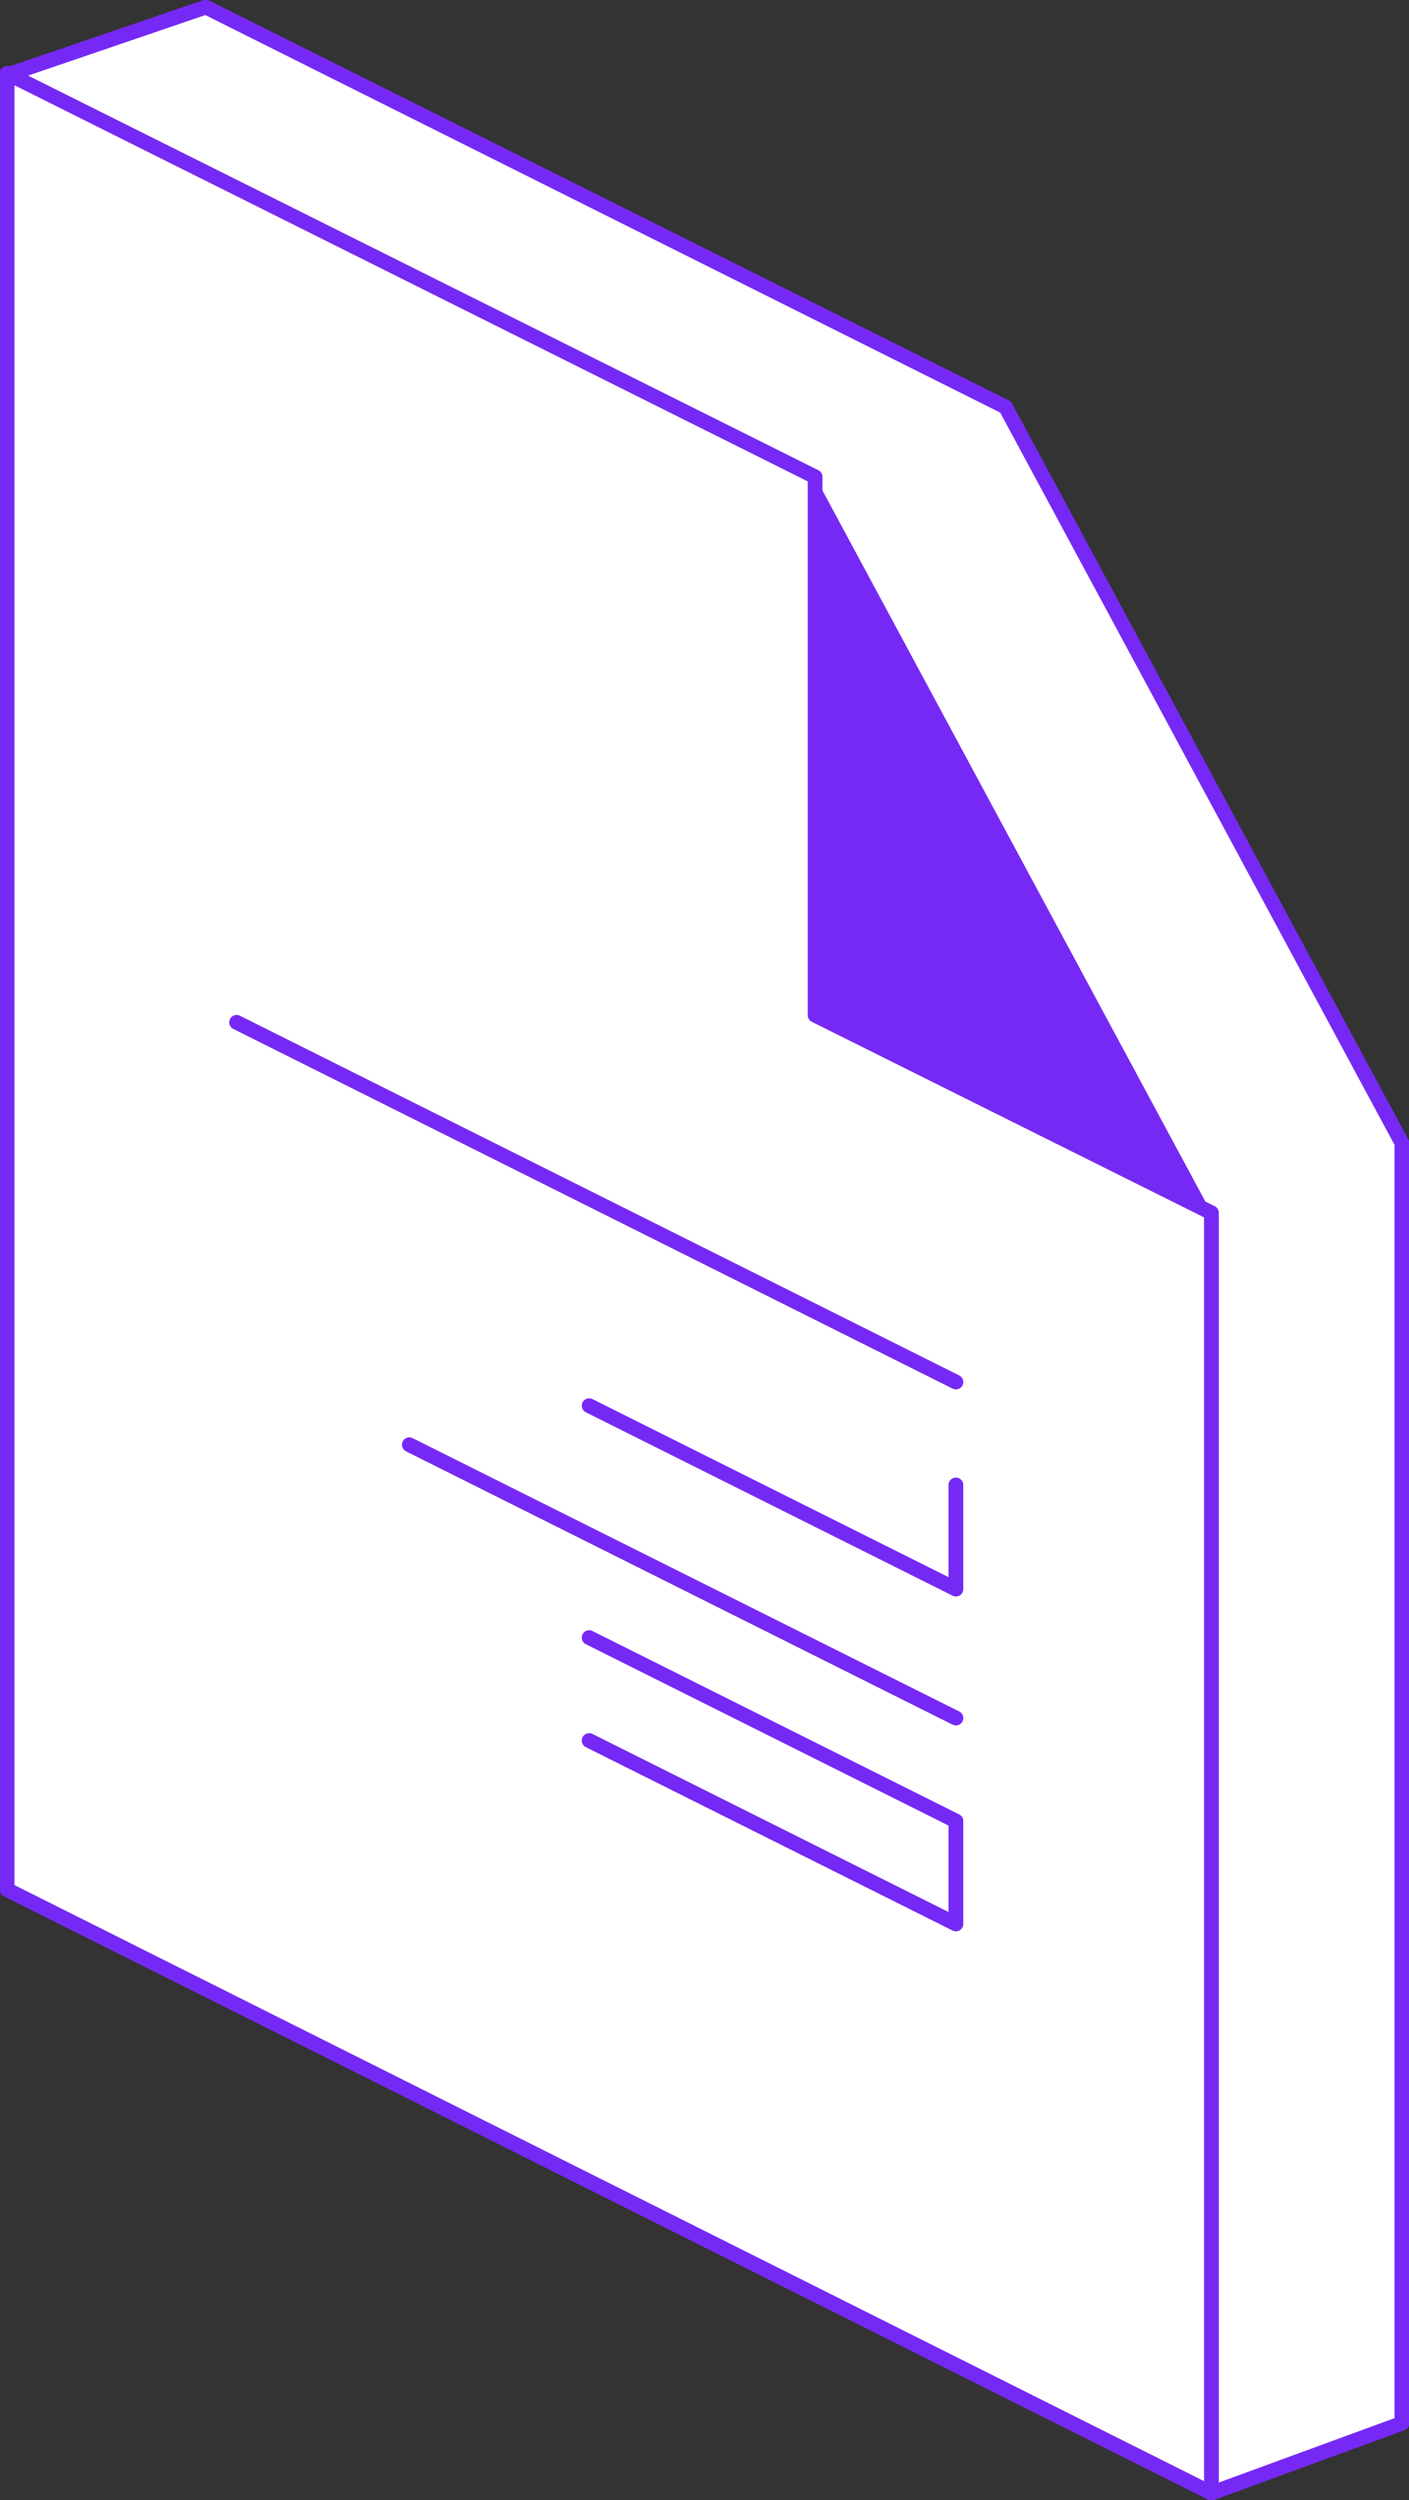 <!-- Generator: Adobe Illustrator 19.2.0, SVG Export Plug-In  -->
<svg version="1.0"
	 xmlns="http://www.w3.org/2000/svg" xmlns:xlink="http://www.w3.org/1999/xlink" xmlns:a="http://ns.adobe.com/AdobeSVGViewerExtensions/3.0/"
	 x="0px" y="0px" width="119.1px" height="211.3px" viewBox="0 0 119.1 211.3" style="enable-background:new 0 0 119.1 211.3;"
	 xml:space="preserve">
<rect x="0" y="0" width="119.1" height="211.3" fill="#333333" stroke="none"/>
<style type="text/css">
	.st0{fill:#FFFFFF;stroke:#7629F4;stroke-width:1.248;stroke-linecap:round;stroke-linejoin:round;stroke-miterlimit:10;}
	.st1{fill:none;stroke:#7629F4;stroke-width:1.248;stroke-miterlimit:10;}
	.st2{fill:#7629F4;}
	.st3{fill:none;stroke:#7629F4;stroke-width:1.248;stroke-linecap:round;stroke-linejoin:round;stroke-miterlimit:10;}
</style>
<defs>
</defs>
<g>
	<polyline class="st0" points="102.4,210.7 118.5,204.8 118.5,96.6 85,34.4 17.4,0.6 1,6.2 	"/>
	<polyline class="st0" points="0.6,6.2 68.9,40.3 68.9,85.8 102.4,102.5 102.4,210.7 0.6,159.7 	"/>
	<line class="st1" x1="0.6" y1="159.7" x2="0.6" y2="6.2"/>
	<polygon class="st2" points="68.9,40.3 102.4,102.5 68.9,85.8 	"/>
	<g>
		<polyline class="st3" points="80.8,125.5 80.8,134.3 49.8,118.8 		"/>
		<line class="st0" x1="20" y1="86.4" x2="80.8" y2="116.8"/>
	</g>
	<polyline class="st3" points="49.8,138.4 80.8,153.9 80.8,162.6 49.8,147.1 	"/>
	<line class="st0" x1="34.6" y1="122.1" x2="80.8" y2="145.2"/>
</g>
</svg>
